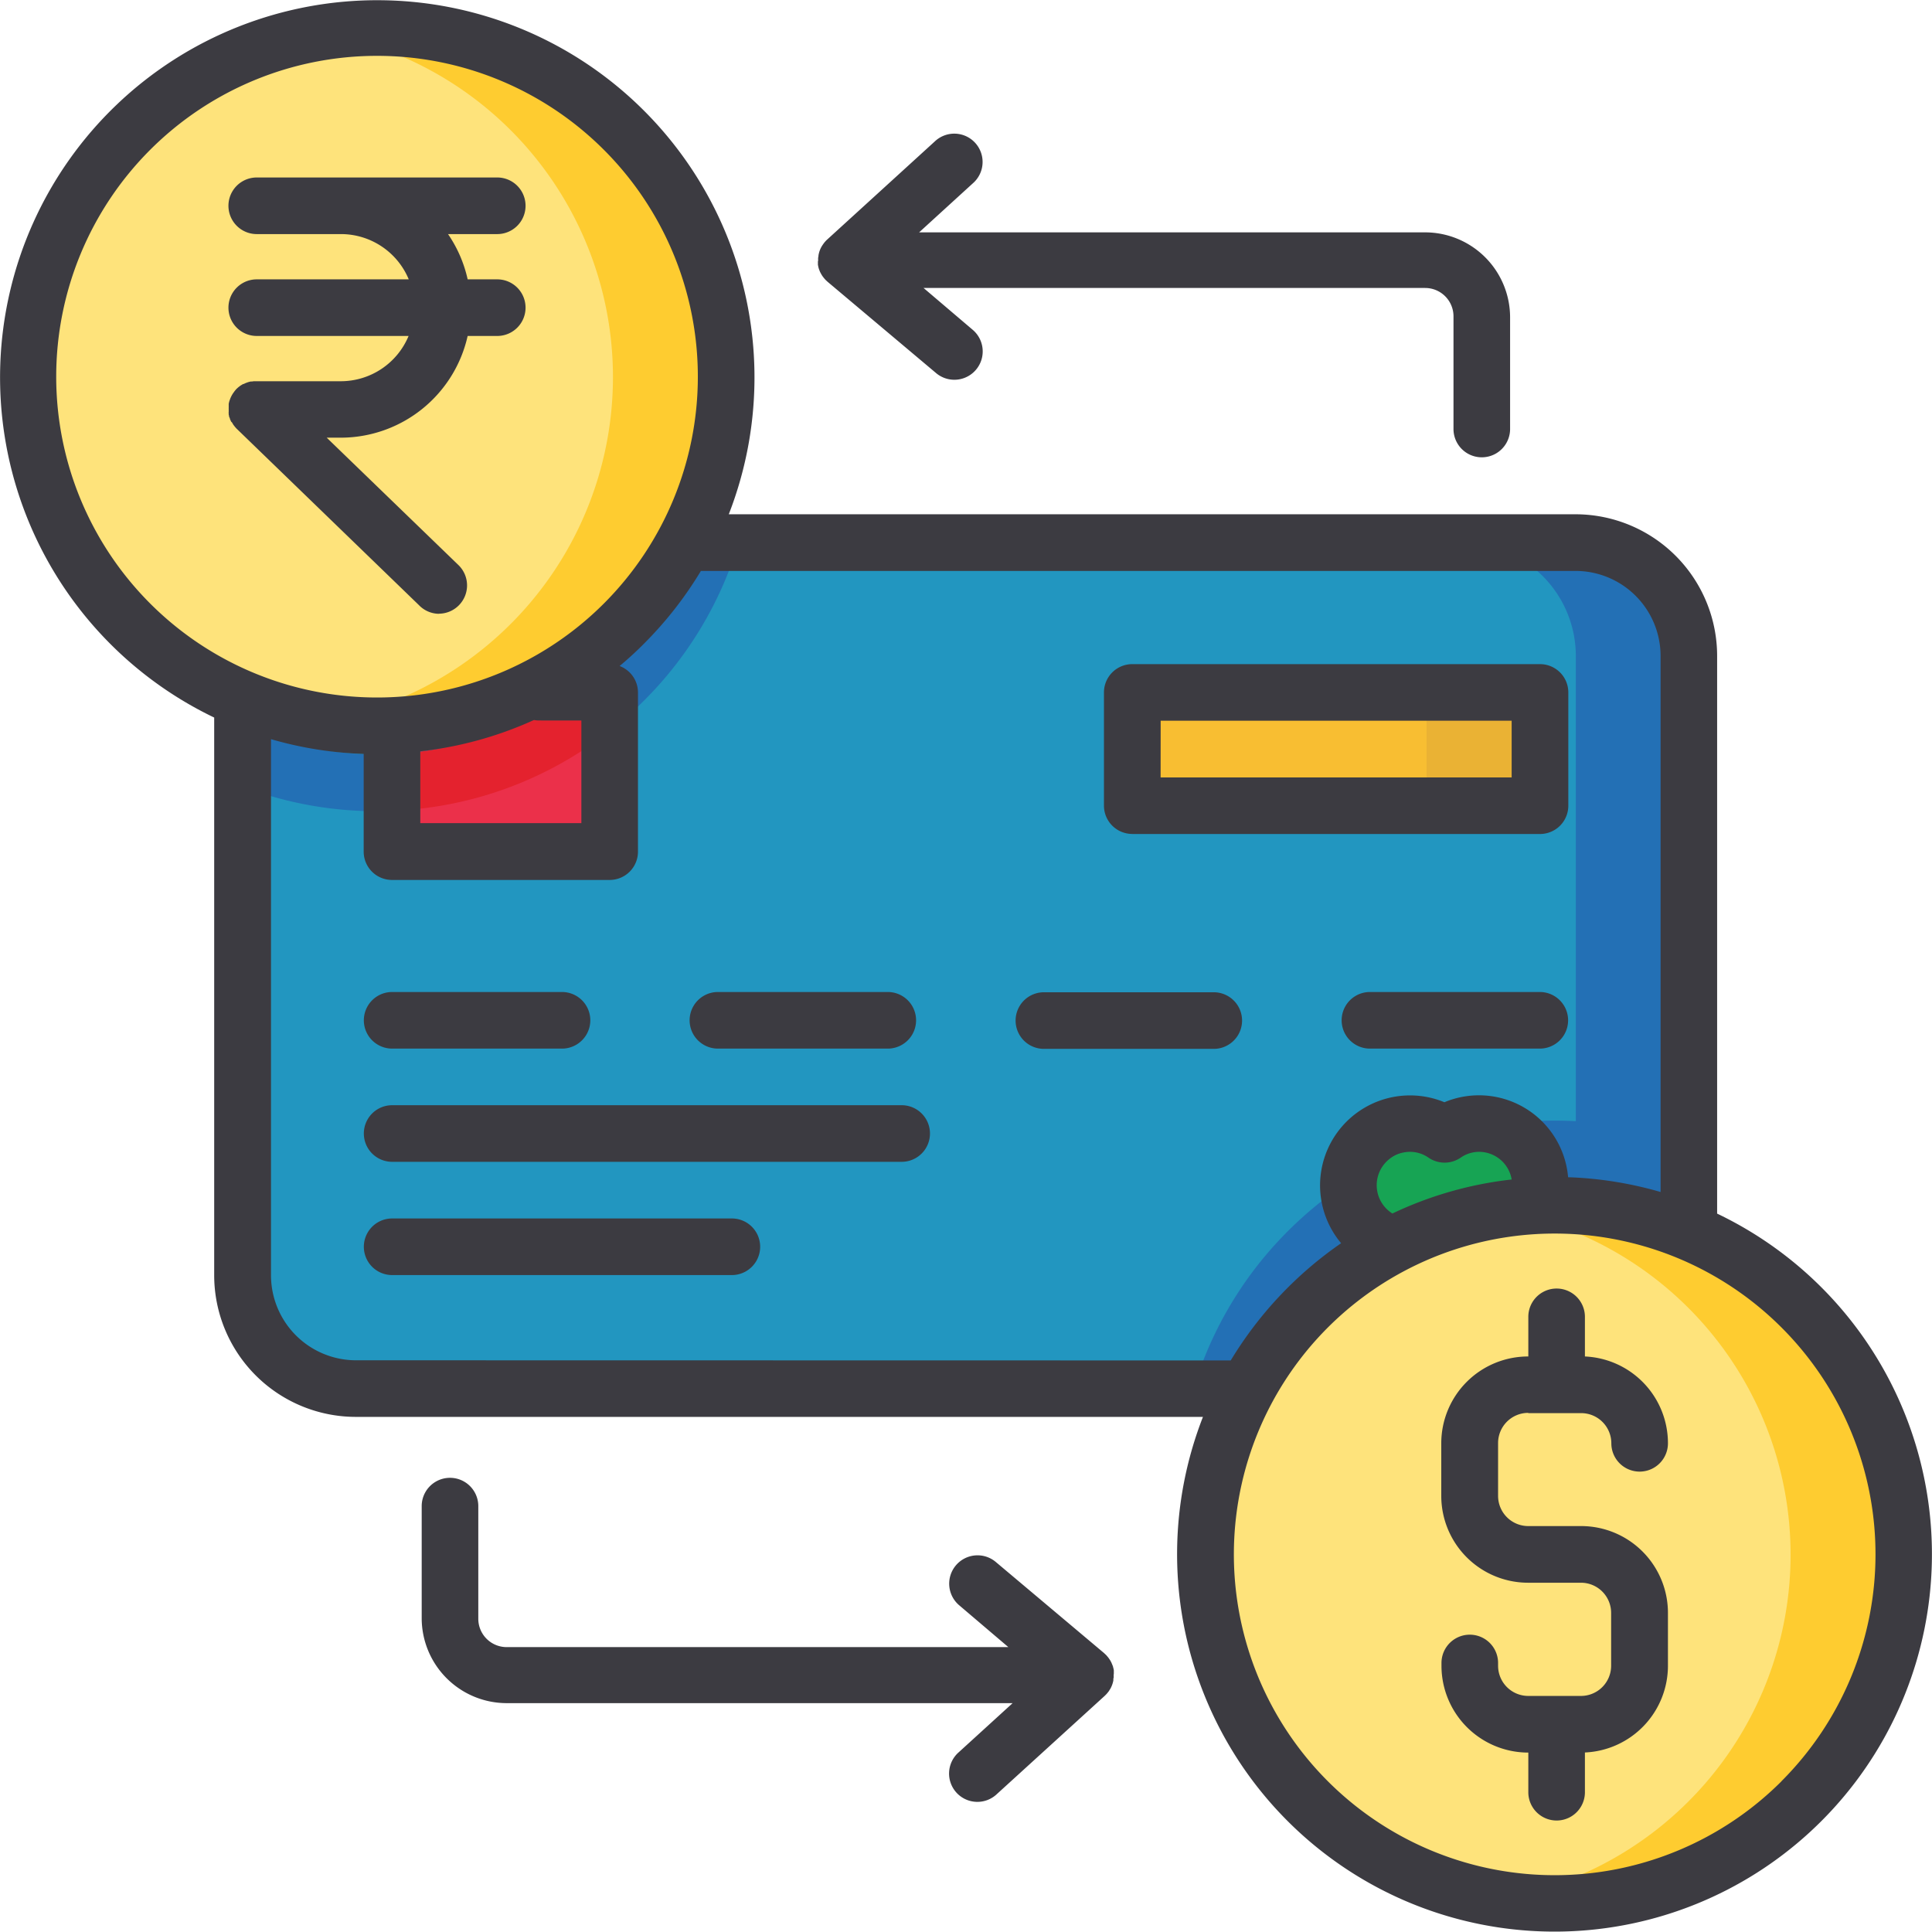 <svg xmlns="http://www.w3.org/2000/svg" width="37" height="36.995" viewBox="0 0 37 36.995">
  <g id="Group_5632" data-name="Group 5632" transform="translate(-0.098 -0.111)">
    <path id="Path_22215" data-name="Path 22215" d="M3,0H24.7a3,3,0,0,1,3,3V13.2a3,3,0,0,1-3,3H3a3,3,0,0,1-3-3V3A3,3,0,0,1,3,0Z" transform="translate(4.745 10.507)" fill="#2296c0"/>
    <path id="Path_22202" data-name="Path 22202" d="M389.769,143.93H387.6a2.169,2.169,0,0,1,2.169,2.169v11.865a2.169,2.169,0,0,1-2.169,2.169h2.169a2.169,2.169,0,0,0,2.169-2.169V146.1A2.169,2.169,0,0,0,389.769,143.93Z" transform="translate(-359.492 -133.423)" fill="#2370b5"/>
    <rect id="Rectangle_3794" data-name="Rectangle 3794" width="7.804" height="2.169" rx="1.084" transform="translate(21.782 13.377)" fill="#f8be32"/>
    <path id="Path_22203" data-name="Path 22203" d="M376.219,183.63H374.05a.289.289,0,0,1,.289.289v1.59a.289.289,0,0,1-.289.289h2.169a.289.289,0,0,0,.289-.289v-1.59A.289.289,0,0,0,376.219,183.63Z" transform="translate(-346.921 -170.253)" fill="#eab234"/>
    <rect id="Rectangle_3795" data-name="Rectangle 3795" width="4.17" height="3.049" rx="1.524" transform="translate(7.605 13.377)" fill="#f8be32"/>
    <path id="Path_22204" data-name="Path 22204" d="M107.282,183.63a6.083,6.083,0,0,1-3.342,1.177v-.888a.289.289,0,0,1,.289-.289Zm17.481,8.256a1.164,1.164,0,0,0-.664.207,1.156,1.156,0,0,0-.664-.207,1.18,1.18,0,0,0,0,2.36,1.157,1.157,0,0,0,.664-.207,1.164,1.164,0,0,0,.664.207,1.18,1.18,0,0,0,0-2.36Z" transform="translate(-96.336 -170.253)" fill="#f8be32"/>
    <path id="Path_22205" data-name="Path 22205" d="M361.081,299.03a1.177,1.177,0,0,1-1.171,1.18,3.821,3.821,0,0,0-2.047-.249,1.18,1.18,0,0,1-.453-.931v-.072a1.176,1.176,0,0,1,1.171-1.108,1.165,1.165,0,0,0,1.327,0,1.193,1.193,0,0,1,.275.033,1.178,1.178,0,0,1,.888,1A1.038,1.038,0,0,1,361.081,299.03Z" transform="translate(-331.484 -276.217)" fill="#19ac66"/>
    <path id="Path_22206" data-name="Path 22206" d="M108.11,183.919v2.471a.289.289,0,0,1-.289.289h-3.592a.289.289,0,0,1-.289-.289v-2.471a.289.289,0,0,1,.289-.289h3.592A.289.289,0,0,1,108.11,183.919Z" transform="translate(-96.336 -170.253)" fill="#eb304a"/>
    <path id="Path_22207" data-name="Path 22207" d="M72.775,143.93a6.156,6.156,0,0,1-8.355,3.491V148.6a7.224,7.224,0,0,0,2.572.47c.1,0,.191,0,.285-.006.251-.009.5-1.116.745-1.151,1.253-.178,2.428.406,3.426-.378a7.123,7.123,0,0,0,.656-.583,7.2,7.2,0,0,0,1.811-3.02Zm16.77,11.065a7.349,7.349,0,0,0-1.174.094c-.619.1-.135,1.365-.7,1.62-.341.153-1.755-.751-2.07-.545a7.332,7.332,0,0,0-1.166.948,7.191,7.191,0,0,0-1.807,3.02h1.136a6.155,6.155,0,0,1,8.354-3.491v-1.176A7.222,7.222,0,0,0,89.545,154.995Z" transform="translate(-59.673 -133.423)" fill="#2370b5"/>
    <path id="Path_22208" data-name="Path 22208" d="M360.184,298.3a7.138,7.138,0,0,0-2.774,1.076v.072a1.18,1.18,0,0,0,.453.931,6.094,6.094,0,0,1,3.21-1.084A1.178,1.178,0,0,0,360.184,298.3Z" transform="translate(-331.484 -276.634)" fill="#17a454"/>
    <path id="Path_22209" data-name="Path 22209" d="M326.2,332.882a6.686,6.686,0,1,1,4.728-1.958A6.685,6.685,0,0,1,326.2,332.882Z" transform="translate(-296.325 -296.312)" fill="#fee37b"/>
    <path id="Path_22210" data-name="Path 22210" d="M402.812,321.458a6.643,6.643,0,0,0-4.728-1.958,6.739,6.739,0,0,0-1.084.089,6.686,6.686,0,0,1,0,13.195,6.686,6.686,0,0,0,5.812-11.326Z" transform="translate(-368.212 -296.301)" fill="#fecc30"/>
    <path id="Path_22211" data-name="Path 22211" d="M14.178,20.869a6.686,6.686,0,1,1,4.728-1.958,6.686,6.686,0,0,1-4.728,1.958Z" transform="translate(-6.859 -6.851)" fill="#fee37b"/>
    <path id="Path_22212" data-name="Path 22212" d="M90.812,9.458A6.643,6.643,0,0,0,86.084,7.5,6.738,6.738,0,0,0,85,7.589a6.686,6.686,0,0,1,0,13.195A6.686,6.686,0,0,0,90.812,9.458Z" transform="translate(-78.765 -6.854)" fill="#fecc30"/>
    <path id="Path_22213" data-name="Path 22213" d="M107.821,183.63h-.539a6.083,6.083,0,0,1-3.342,1.177v1.084a7.164,7.164,0,0,0,4.17-1.529v-.444A.289.289,0,0,0,107.821,183.63Z" transform="translate(-96.336 -170.253)" fill="#e4222e"/>
    <path id="Path_22214" data-name="Path 22214" d="M21.429,32.169a.139.139,0,0,1,0-.017V32.1a.208.208,0,0,0-.007-.035.181.181,0,0,0-.005-.019.131.131,0,0,0-.01-.035l-.007-.018-.014-.033a.136.136,0,0,0-.008-.018c-.006-.01-.011-.021-.017-.031s-.007-.012-.011-.017l-.019-.028-.013-.017c-.007-.009-.015-.017-.022-.026l-.014-.016-.029-.027-.009-.009h0l-2.075-1.746a.542.542,0,1,0-.7.83l.94.8H9.8a.543.543,0,0,1-.542-.542V28.955a.542.542,0,1,0-1.084,0V31.1A1.629,1.629,0,0,0,9.8,32.728h9.691l-1.031.94a.542.542,0,1,0,.731.8l2.063-1.879.008-.008.023-.023.015-.017.022-.027.012-.016c.007-.011.014-.022.021-.034l.008-.012a.534.534,0,0,0,.057-.158v-.011c0-.014,0-.029.006-.044a.093.093,0,0,0,0-.021v-.035S21.429,32.17,21.429,32.169Zm8.157-13.06H26.334a.542.542,0,0,0,0,1.084h3.253a.542.542,0,1,0,0-1.084Zm-13.824-14v.073l.007.035a.1.1,0,0,0,.005.019c0,.007.007.024.01.035l.007.017a.279.279,0,0,0,.014.034l.009.018.017.03.011.018a.33.33,0,0,0,.02.028l.013.017.022.026.014.015.029.027.01.009h0l2.075,1.746a.542.542,0,0,0,.7-.83l-.94-.8h9.607a.543.543,0,0,1,.542.542V8.327a.542.542,0,0,0,1.084,0V6.187a1.629,1.629,0,0,0-1.626-1.626H17.7l1.03-.94A.542.542,0,1,0,18,2.82L15.938,4.7l-.008.007-.023.024-.015.017-.021.027-.012.017-.022.033-.007.013a.429.429,0,0,0-.024.048h0A.533.533,0,0,0,15.773,5a.072.072,0,0,0,0,.012.434.434,0,0,0-.007.044.2.2,0,0,0,0,.021v.035ZM8.5,11.864a.542.542,0,0,0,.377-.932L6.355,8.493h.271A2.493,2.493,0,0,0,9.054,6.545h.567a.542.542,0,1,0,0-1.084H9.054a2.47,2.47,0,0,0-.376-.867h.943a.542.542,0,1,0,0-1.084H5.015a.542.542,0,1,0,0,1.084H6.626a1.407,1.407,0,0,1,1.3.867H5.015a.542.542,0,0,0,0,1.084H7.923a1.407,1.407,0,0,1-1.3.867H4.957l-.031.005H4.9l-.029.007-.022.006-.033.012L4.8,7.448l-.038.018-.009,0-.03.018-.016.01-.021.015-.022.017-.016.014-.024.022h0l-.011.013L4.592,7.6l-.014.02-.017.023-.014.022-.013.023-.012.024-.011.024L4.5,7.766l-.009.025-.007.025a.168.168,0,0,1-.006.026l0,.028v.056a.14.14,0,0,0,0,.017h0V8a.083.083,0,0,0,0,.03c0,.01,0,.015,0,.022a.238.238,0,0,1,.007.027c0,.009,0,.017.007.025a.094.094,0,0,1,.01.028c0,.009.005.014.008.021a.369.369,0,0,0,.016.035L4.54,8.2l.017.028c0,.006.007.012.01.017l.016.022.017.021.015.017c.007.008.014.016.022.023h0L8.121,11.7a.541.541,0,0,0,.377.166Zm13.284,4.219h7.807a.542.542,0,0,0,.542-.542V13.372a.542.542,0,0,0-.542-.542H21.782a.542.542,0,0,0-.542.542V15.54a.542.542,0,0,0,.542.542Zm.542-2.169h6.722V15H22.325Zm1.018,5.2H20.09a.542.542,0,0,0,0,1.084h3.253a.542.542,0,1,0,0-1.084Zm6.023,8.06h1.012a.578.578,0,0,1,.578.578.542.542,0,0,0,1.084,0,1.663,1.663,0,0,0-1.59-1.663v-.759a.542.542,0,0,0-1.084,0v.759A1.663,1.663,0,0,0,27.7,27.747v1.012a1.663,1.663,0,0,0,1.663,1.663h1.012a.578.578,0,0,1,.578.578v1.012a.578.578,0,0,1-.578.578H29.366a.578.578,0,0,1-.578-.578v-.053a.542.542,0,0,0-1.084,0v.053a1.663,1.663,0,0,0,1.663,1.663v.759a.542.542,0,0,0,1.084,0v-.761a1.663,1.663,0,0,0,1.59-1.663V31a1.663,1.663,0,0,0-1.663-1.663H29.366a.578.578,0,0,1-.578-.578V27.745A.578.578,0,0,1,29.366,27.169ZM13.847,20.193H17.1a.542.542,0,1,0,0-1.084H13.847a.542.542,0,1,0,0,1.084Zm21.136,4.575a7.229,7.229,0,0,0-2-1.415V12.671A2.714,2.714,0,0,0,30.277,9.96H14.055A7.224,7.224,0,1,0,4.2,13.853V24.535a2.714,2.714,0,0,0,2.711,2.711H23.136a7.228,7.228,0,1,0,11.847-2.478ZM2.974,11.669a6.144,6.144,0,1,1,8.689,0,6.143,6.143,0,0,1-8.689,0Zm8.258,2.241v1.965H8.147V14.5a7.181,7.181,0,0,0,2.177-.6.569.569,0,0,0,.1.009ZM6.914,26.162a1.629,1.629,0,0,1-1.626-1.626V14.267a7.239,7.239,0,0,0,1.775.283v1.871a.542.542,0,0,0,.542.542h4.169a.542.542,0,0,0,.542-.542V13.372a.541.541,0,0,0-.352-.506q.241-.2.466-.427a7.255,7.255,0,0,0,1.091-1.394H30.277A1.629,1.629,0,0,1,31.9,12.671V22.939a7.244,7.244,0,0,0-1.771-.283A1.714,1.714,0,0,0,27.76,21.22a1.723,1.723,0,0,0-1.978,2.7,7.335,7.335,0,0,0-2.114,2.245ZM29.045,22.7a7.169,7.169,0,0,0-2.281.651A.639.639,0,0,1,27.1,22.17a.618.618,0,0,1,.355.111.544.544,0,0,0,.617,0,.618.618,0,0,1,.355-.111.634.634,0,0,1,.621.528Zm5.171,11.524a6.144,6.144,0,1,1,1.8-4.344A6.144,6.144,0,0,1,34.216,34.222ZM7.608,20.193h3.253a.542.542,0,1,0,0-1.084H7.608a.542.542,0,0,0,0,1.084Zm6.506,3.253H7.608a.542.542,0,0,0,0,1.084h6.506a.542.542,0,1,0,0-1.084Zm3.253-2.169H7.608a.542.542,0,0,0,0,1.084h9.758a.542.542,0,1,0,0-1.084Z" transform="translate(0 0)" fill="#3c3b41"/>
  </g>
</svg>
